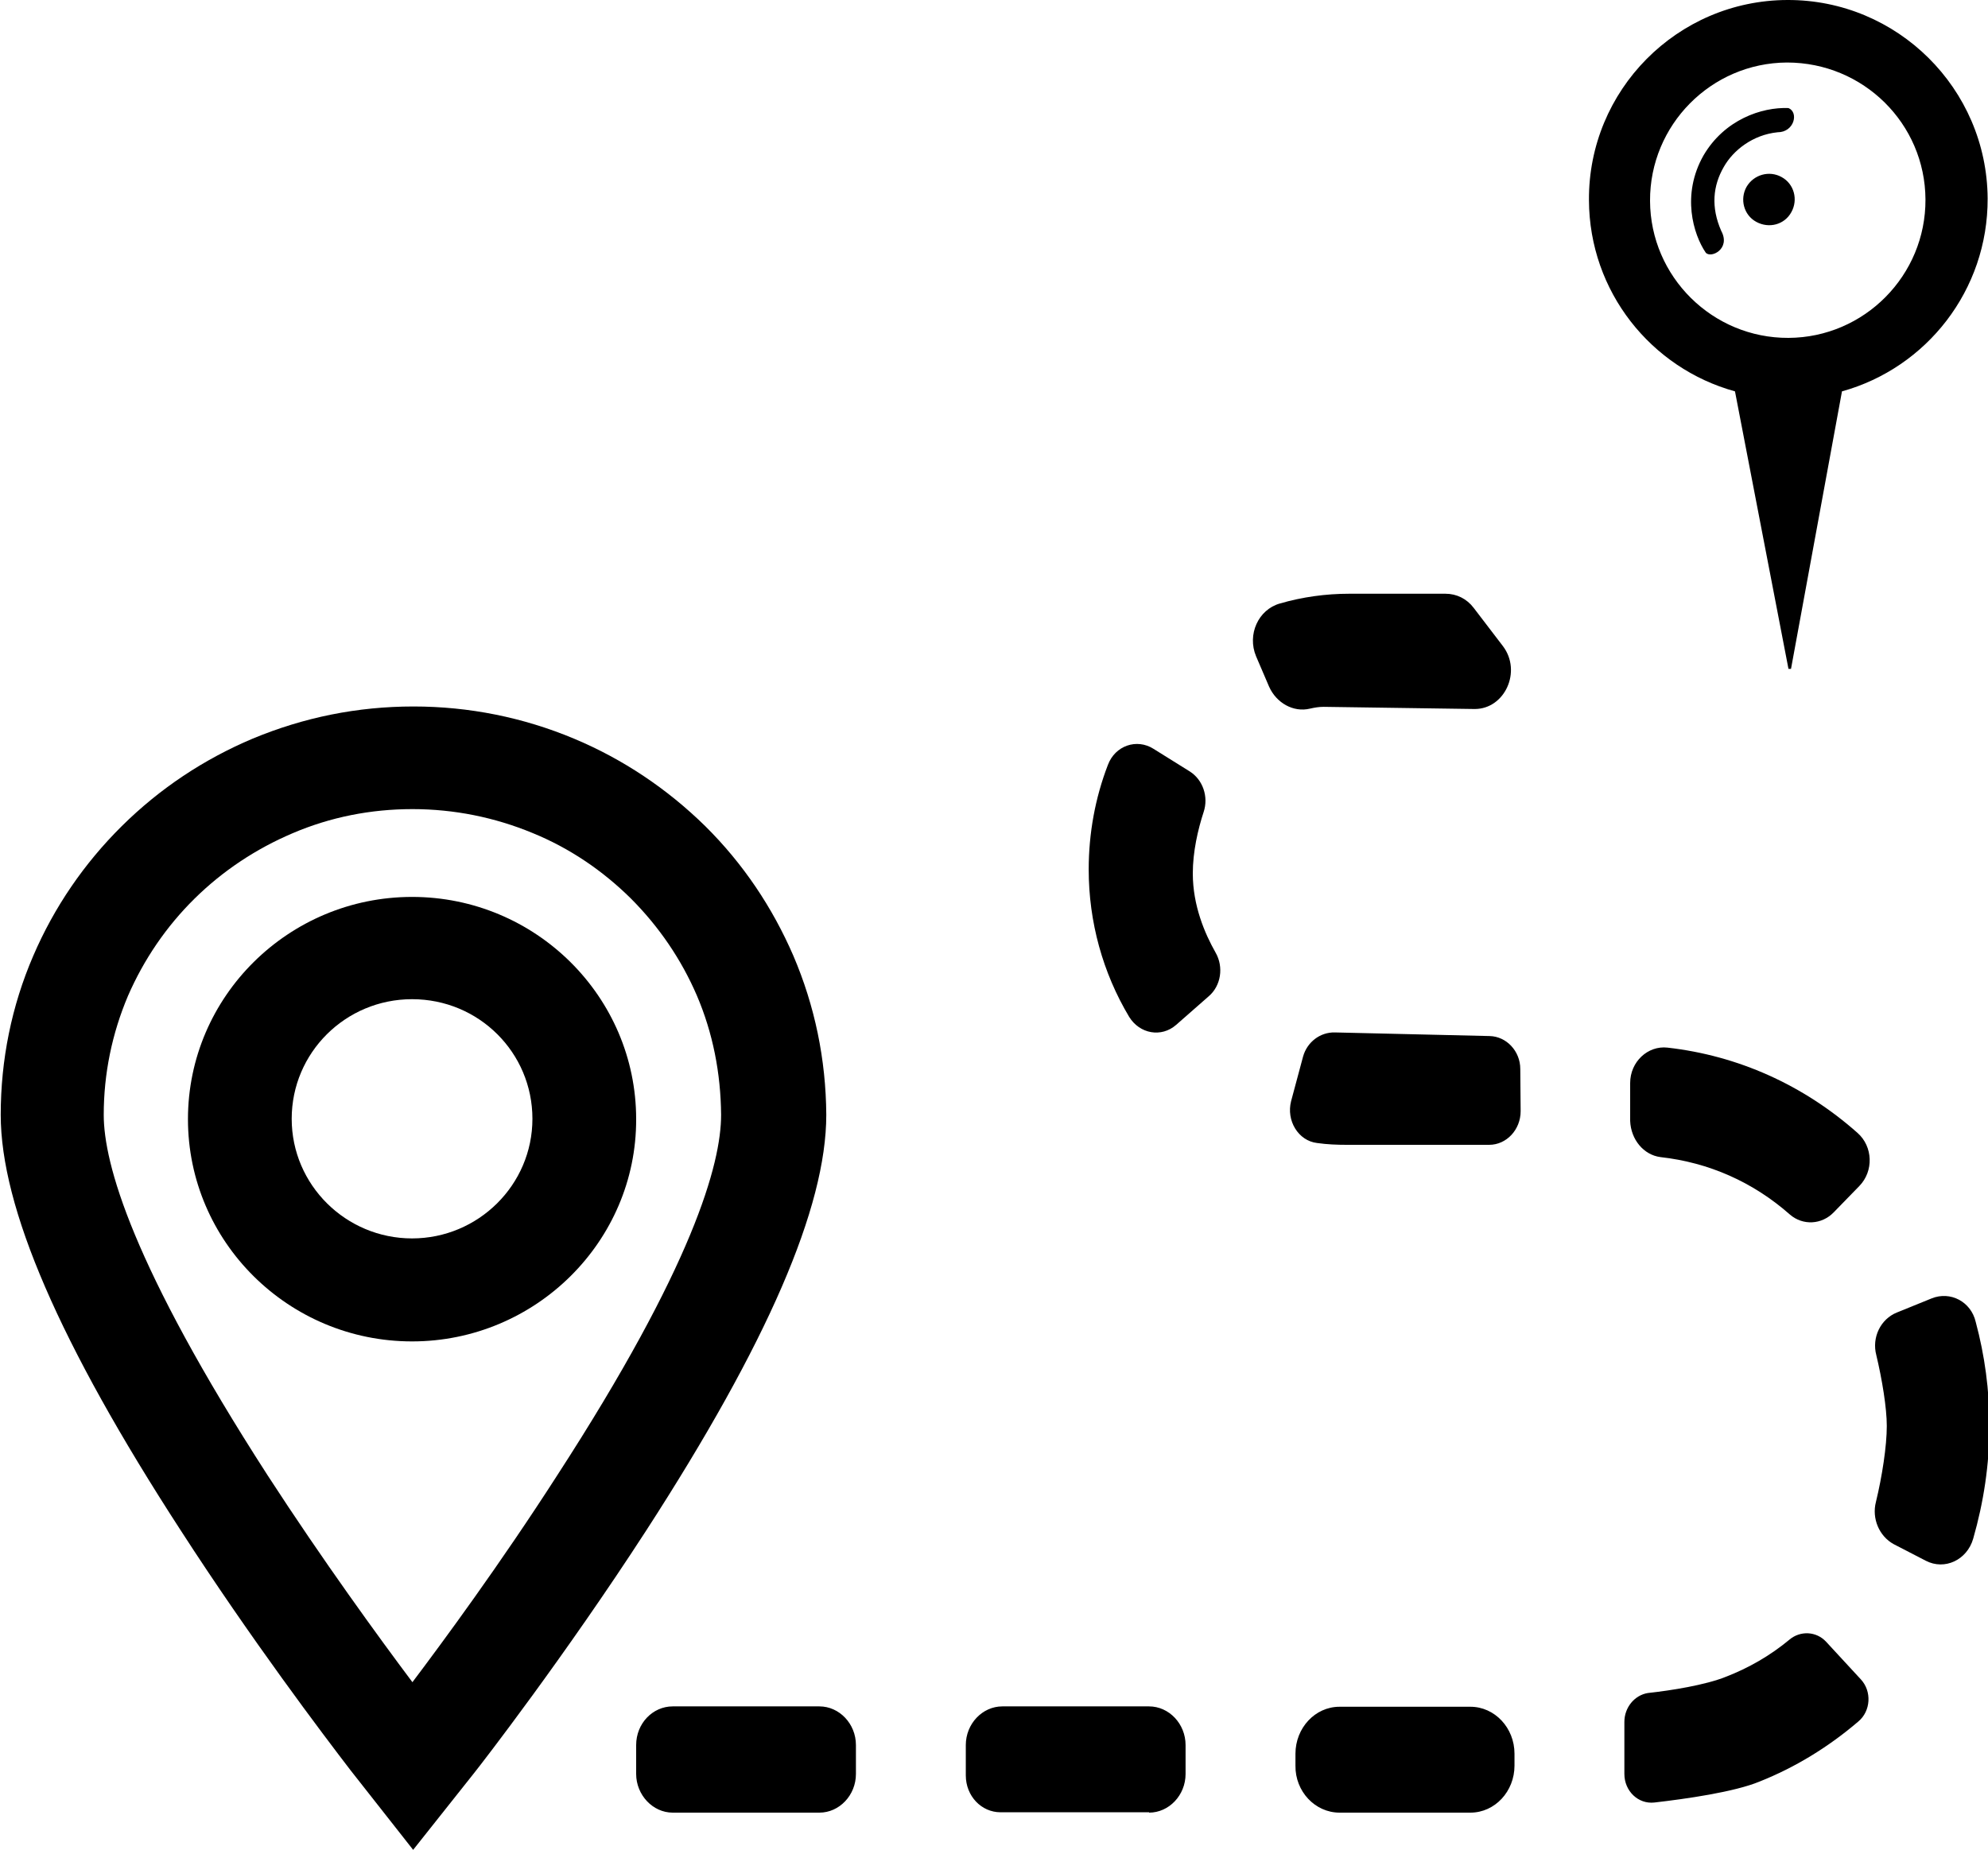 <?xml version="1.0" encoding="utf-8"?>
<!-- Generator: Adobe Illustrator 21.1.0, SVG Export Plug-In . SVG Version: 6.00 Build 0)  -->
<svg version="1.1" id="Layer_1" xmlns="http://www.w3.org/2000/svg" xmlns:xlink="http://www.w3.org/1999/xlink" x="0px" y="0px"
	 viewBox="0 0 550 512" style="enable-background:new 0 0 550 512;" xml:space="preserve">
<g>
	<path d="M329.2,213.5l-10.1-6.3c-4.6-2.9-10.6-0.9-12.6,4.5c-3.5,9.1-5.3,18.9-5.3,28.9c0,14.5,3.9,28.6,11.2,40.8
		c2.9,4.7,8.9,5.8,13,2.2l9-7.9c3.4-2.9,4.2-8.1,1.9-12.1c-3-5.3-6.3-13-6.3-21.9c0-6,1.4-12.1,3-17
		C334.4,220.5,332.8,215.8,329.2,213.5z M370.6,501.6h36.2c6.8,0,12.2-5.9,12.2-13v-3.3c0-7.2-5.5-13-12.2-13h-36.2
		c-6.8,0-12.2,5.9-12.2,13v3.3C358.3,495.7,363.8,501.6,370.6,501.6z M186.1,501.6h40.6c5.5,0,10.1-4.8,10.1-10.7v-8
		c0-5.9-4.6-10.7-10.1-10.7h-40.6c-5.5,0-10.1,4.7-10.1,10.7v8C176,496.7,180.6,501.6,186.1,501.6z M317.9,501.6
		c5.5,0,10.1-4.8,10.1-10.7v-8c0-5.9-4.6-10.7-10.1-10.7h-40.6c-5.5,0-10.1,4.8-10.1,10.7v8.4c0,5.7,4.3,10.2,9.6,10.2H317.9z
		 M415.8,178.8l-8.1-10.6c-1.9-2.5-4.7-3.9-7.8-3.9h-26.6c-6.5,0-13,0.9-19.2,2.7c-6,1.7-9.1,8.6-6.6,14.6l3.6,8.4
		c2,4.5,6.7,7.2,11.3,6.1c1.3-0.3,2.5-0.5,3.8-0.5l41.8,0.6C416.3,196.2,421.1,185.8,415.8,178.8z M449.4,476.5v14.4
		c0,4.7,3.8,8.4,8.3,7.9c8.7-1,22.1-2.9,29.1-5.8c9.8-3.9,19-9.5,27.3-16.6c3.5-2.9,3.8-8.4,0.7-11.7l-9.6-10.4
		c-2.7-2.9-7.1-3.1-10.1-0.6c-5.4,4.5-11.4,7.9-17.6,10.3c-5.7,2.3-15.2,3.8-21.6,4.5C452.2,469.1,449.4,472.5,449.4,476.5z
		 M459.4,320.2c13.4,1.5,25.6,6.9,35.8,15.9c3.6,3.1,8.8,2.8,12.1-0.6l7.1-7.3c4-4.1,3.8-10.9-0.5-14.7
		c-15-13.3-33.1-21.4-52.6-23.6c-5.4-0.6-10.3,3.9-10.3,9.8v10.5C451.2,315.3,454.7,319.6,459.4,320.2z M534.4,359.3l-9.6,3.9
		c-4.5,1.8-7,6.9-5.7,11.8c1.6,6.7,2.9,14.6,2.9,19.6c0,5.6-1.3,14-3,21c-1.2,4.6,0.9,9.5,4.9,11.7l8.9,4.6
		c5.2,2.7,11.4-0.2,13.1-6.1c2.9-10.1,4.5-20.6,4.5-31.3c0-9.8-1.3-19.4-3.8-28.7C545.3,360.2,539.6,357.2,534.4,359.3z
		 M369.3,285.7C369.2,285.7,369.2,285.7,369.3,285.7c-4.1-0.1-7.7,2.7-8.8,6.7l-3.3,12.3c-1.4,5.4,2,11,7.2,11.6
		c2.8,0.4,5.5,0.5,8.2,0.5h0.1H412c4.8,0,8.7-4.2,8.7-9.3l-0.1-11.7c0-4.9-3.8-9-8.5-9.1L369.3,285.7z"/>
	<path d="M114.3,511.9l-17.3-22c-7.6-9.9-27.5-36.2-47-66.4c-33.6-51.8-49.8-89.4-49.8-115c0-15.2,3-30.1,9-44
		c5.8-13.5,14.1-25.6,24.5-35.9c10.5-10.4,22.7-18.5,36.2-24.2c14.2-5.9,29-8.9,44.5-8.9c15.3,0,30.3,3,44.4,8.9
		c13.6,5.7,25.8,13.9,36.3,24.2c10.5,10.4,18.6,22.5,24.4,35.9c5.9,13.8,9,28.6,9.1,44c0,25.6-16.3,63.2-49.8,115
		c-22.6,34.9-45.6,64.6-47.6,67.1l0,0L114.3,511.9z M114.1,223.9c-11.5,0-22.7,2.2-33.2,6.7c-10.1,4.3-19.3,10.4-27.1,18.1
		c-7.8,7.7-14,16.8-18.4,26.9c-4.4,10.4-6.7,21.5-6.7,32.9c0,13.5,7.9,41.7,45.3,99.7c15.3,23.6,30.8,44.9,40.1,57.3
		c8.3-11,24.3-32.7,40.1-57.3c37.5-57.9,45.3-86.1,45.3-99.7c-0.1-11.6-2.3-22.7-6.7-33l0,0c-4.3-10-10.5-19.1-18.3-26.9
		c-7.8-7.7-16.9-13.9-27.2-18.1C136.9,226.2,125.7,223.9,114.1,223.9z"/>
	<path d="M114,371.2c-34.2,0-62-27.6-62-61.5c0-34,27.9-61.5,62-61.5c34.2,0,62,27.6,62,61.5C176.1,343.5,148.2,371.2,114,371.2z
		 M114,276.5c-18.4,0-33.3,14.8-33.3,33.1s15,33.1,33.3,33.1s33.3-14.8,33.3-33.1S132.5,276.5,114,276.5z"/>
	<path d="M483.2,51.7c-1.9,3.4-0.8,7.8,2.7,9.7c3.5,1.9,7.8,0.8,9.7-2.7c1.9-3.4,0.8-7.8-2.7-9.7C489.5,47.1,485.2,48.3,483.2,51.7z
		 M494.5,0c-30.5,0.1-55.1,25-54.9,55.4c0.1,25.3,17.2,46.5,40.4,52.9l14.8,76.8h0.7l14.1-76.8c23.4-6.5,40.4-28,40.3-53.4
		C549.7,24.5,524.9-0.1,494.5,0z M532.7,55.2c0.1,21-16.9,38.2-37.9,38.3c-21,0.1-38.2-16.9-38.3-37.9s16.9-38.2,37.9-38.3
		C515.5,17.3,532.6,34.2,532.7,55.2z M471.3,43c-6.2,10.9-2.8,21.9,0.6,26.9c1.4,1.7,7-1,4.3-6c-2.9-6.6-2.3-12.5,0.7-17.7
		c2.6-4.6,8-8.9,14.9-9.6c4.6,0,5.9-5.5,3-6.7C487.4,29.6,477.1,33.1,471.3,43z"/>
</g>
</svg>
